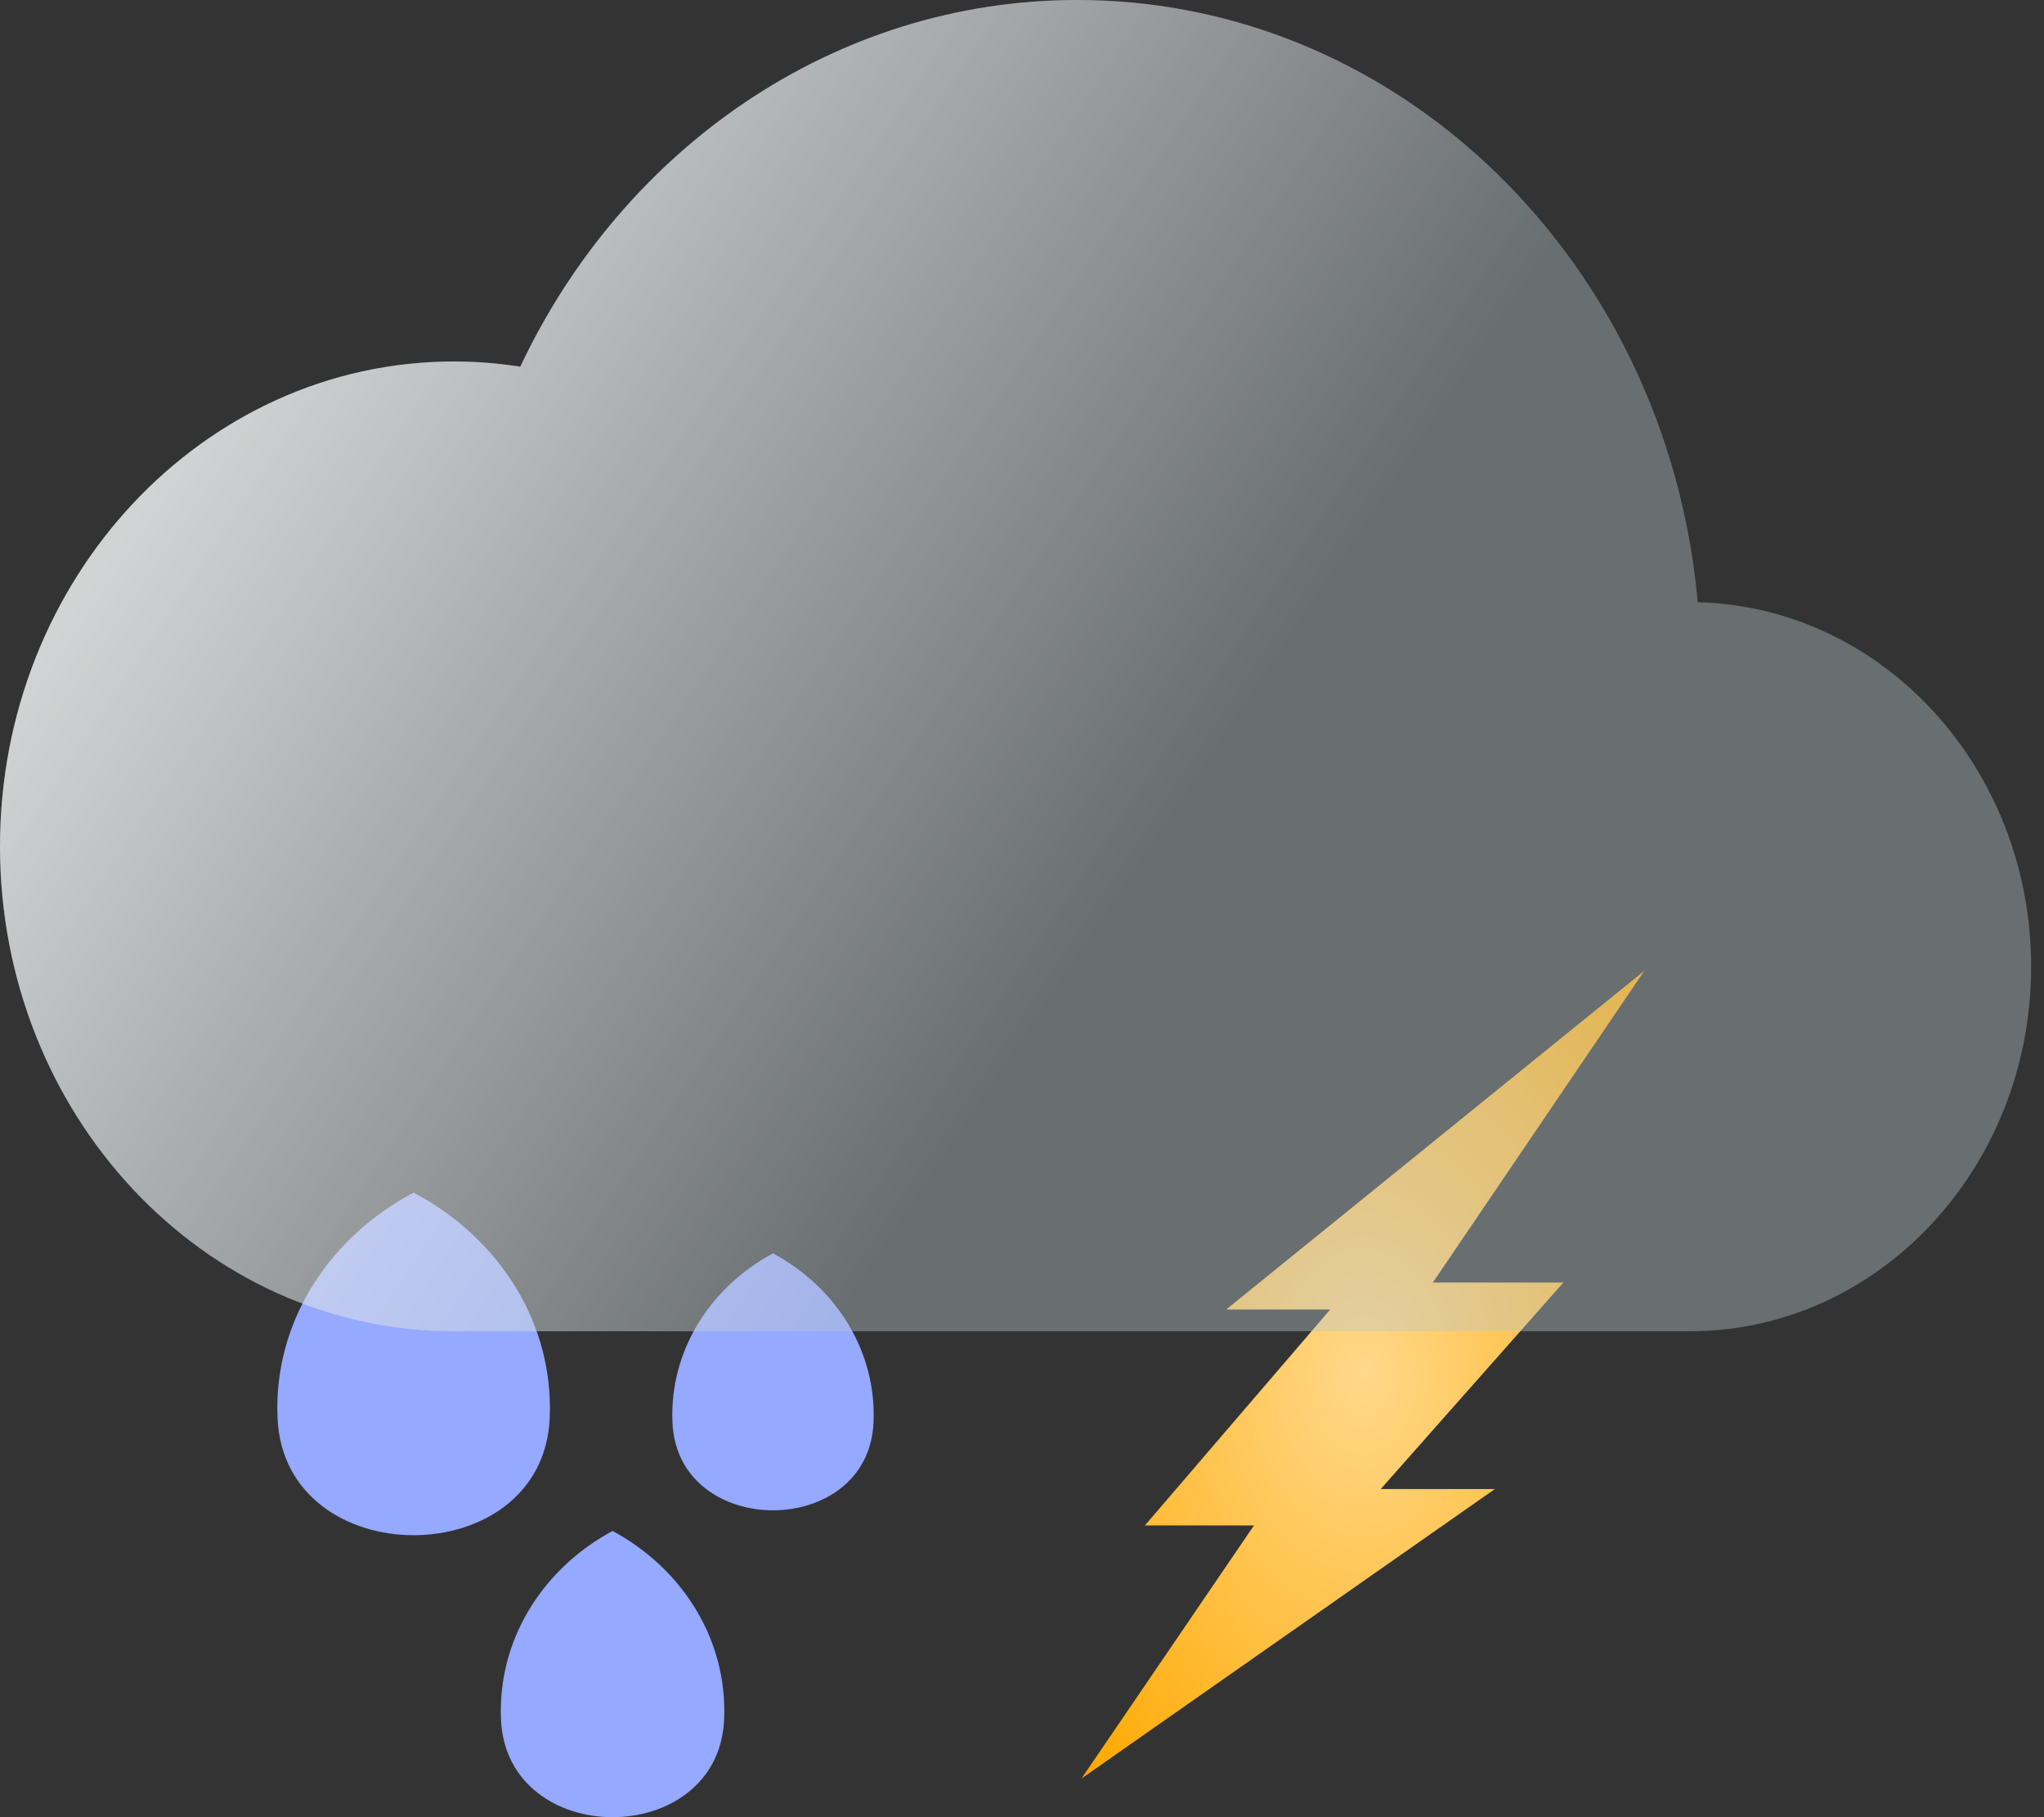 <svg width="72" height="64" viewBox="0 0 72 64" fill="none" xmlns="http://www.w3.org/2000/svg">
<rect x="0" y="0" width="72" height="64" fill="#333333" stroke="none"/>
<path d="M21.577 53.919C19.225 55.185 17.641 57.55 17.641 60.259C17.641 60.356 17.642 60.452 17.647 60.548C17.839 65.151 25.316 65.151 25.508 60.548C25.512 60.452 25.514 60.356 25.514 60.259C25.515 57.55 23.93 55.185 21.577 53.919Z" fill="#94A9FF"/>
<path d="M14.57 42.003C11.701 43.519 9.768 46.349 9.768 49.591C9.768 49.707 9.771 49.822 9.776 49.938C10.01 55.446 19.129 55.446 19.364 49.938C19.369 49.822 19.371 49.707 19.371 49.591C19.371 46.349 17.439 43.519 14.57 42.003Z" fill="#94A9FF"/>
<path d="M27.229 44.143C25.109 45.28 23.681 47.403 23.681 49.835C23.681 49.922 23.683 50.008 23.687 50.094C23.86 54.225 30.597 54.225 30.77 50.094C30.774 50.008 30.776 49.922 30.776 49.835C30.776 47.403 29.349 45.28 27.229 44.143Z" fill="#94A9FF"/>
<path d="M57.924 34.188L43.191 46.121H46.855L40.329 53.725H44.171L38.096 62.638L52.659 52.442H48.638L55.071 45.169H50.473L57.924 34.188Z" fill="url(#paint0_radial_8_9)"/>
<path d="M71.547 34.045C71.547 41.137 66.163 46.887 59.519 46.887H15.993C7.161 46.887 0 39.243 0 29.809C0 20.378 7.161 12.731 15.993 12.731C16.785 12.731 17.564 12.796 18.327 12.914C21.939 5.256 29.367 0 37.948 0C48.33 0 57.028 7.698 59.313 18.039C59.541 19.072 59.706 20.13 59.801 21.207V21.21C66.311 21.369 71.547 27.053 71.547 34.045Z" fill="#BAC7CB" fill-opacity="0.4"/>
<path d="M71.547 34.045C71.547 41.137 66.163 46.887 59.519 46.887H15.993C7.161 46.887 0 39.243 0 29.809C0 20.378 7.161 12.731 15.993 12.731C16.785 12.731 17.564 12.796 18.327 12.914C21.939 5.256 29.367 0 37.948 0C48.33 0 57.028 7.698 59.313 18.039C59.541 19.072 59.706 20.13 59.801 21.207V21.21C66.311 21.369 71.547 27.053 71.547 34.045Z" fill="url(#paint1_linear_8_9)"/>
<defs>
<radialGradient id="paint0_radial_8_9" cx="0" cy="0" r="1" gradientUnits="userSpaceOnUse" gradientTransform="translate(48.01 48.413) rotate(90) scale(19.799 13.8)">
<stop stop-color="#FFD88B"/>
<stop offset="1" stop-color="#FFA900"/>
</radialGradient>
<linearGradient id="paint1_linear_8_9" x1="11.331" y1="8.215" x2="64.341" y2="43.504" gradientUnits="userSpaceOnUse">
<stop stop-color="white" stop-opacity="0.7"/>
<stop offset="0.57" stop-color="white" stop-opacity="0"/>
</linearGradient>
</defs>
</svg>
